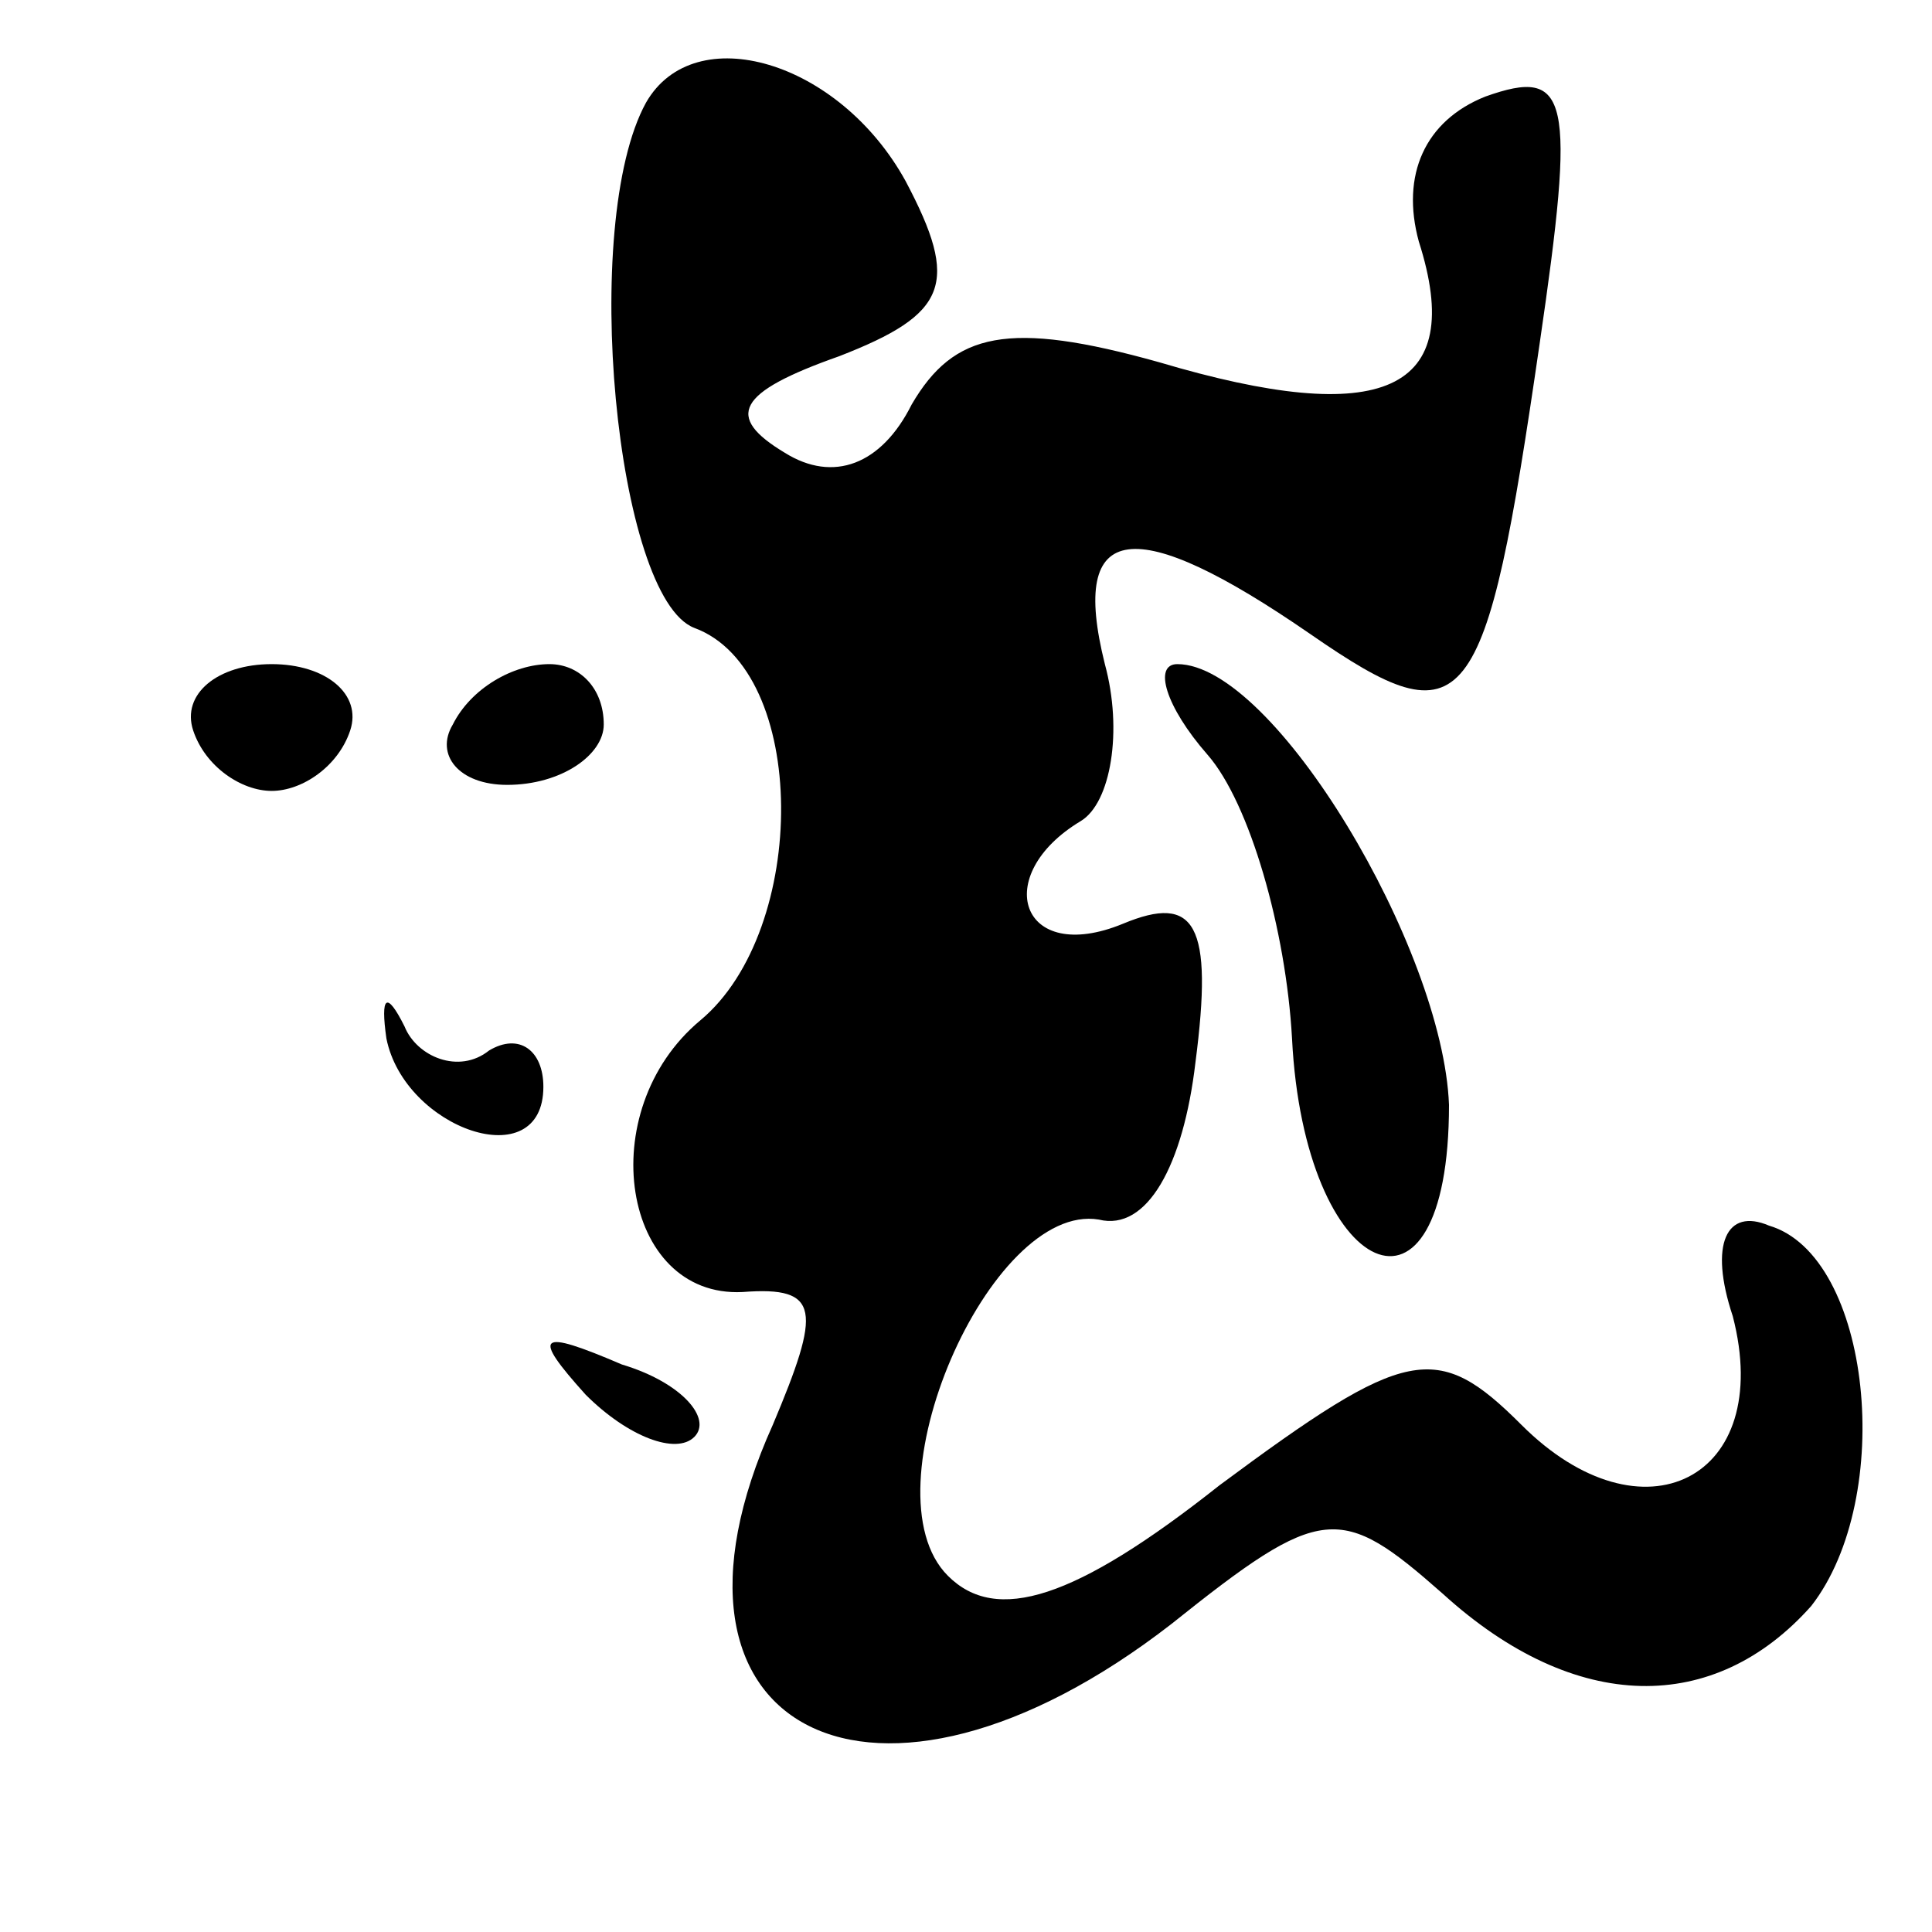 <?xml version="1.0" standalone="no"?>
<!DOCTYPE svg PUBLIC "-//W3C//DTD SVG 20010904//EN"
 "http://www.w3.org/TR/2001/REC-SVG-20010904/DTD/svg10.dtd">
<svg version="1.0" xmlns="http://www.w3.org/2000/svg"
 width="32pt" height="32pt" viewBox="0 0 32 32"
 preserveAspectRatio="xMidYMid meet">
<g transform="translate(0,32) scale(0.1,-0.1)"
fill="#000000" stroke="none">
<path fill="#000000" stroke="none" d="M107 303 c-11 -20 -5 -82 8 -87 19 -7
19 -50 1 -65 -18 -15 -13 -46 7 -45 13 1 13 -3 5 -22 -23 -51 17 -71 66 -33
25 20 28 20 45 5 22 -20 45 -20 61 -2 14 18 10 58 -7 63 -7 3 -10 -3 -6 -15 7
-27 -15 -38 -35 -18 -14 14 -19 13 -50 -10 -24 -19 -37 -23 -45 -15 -14 14 7
62 25 59 8 -2 14 9 16 26 3 23 0 28 -12 23 -17 -7 -22 8 -7 17 5 3 7 15 4 26
-6 24 5 25 34 5 26 -18 29 -14 38 48 6 41 5 46 -9 41 -10 -4 -14 -13 -11 -24
8 -25 -6 -31 -43 -20 -25 7 -34 5 -41 -7 -5 -10 -13 -13 -21 -8 -10 6 -8 10 9
16 18 7 20 12 11 29 -11 20 -35 27 -43 13z"/>
<path fill="#000000" stroke="none" d="M32 199 c2 -6 8 -10 13 -10 5 0 11 4
13 10 2 6 -4 11 -13 11 -9 0 -15 -5 -13 -11z"/>
<path fill="#000000" stroke="none" d="M75 200 c-3 -5 1 -10 9 -10 9 0 16 5
16 10 0 6 -4 10 -9 10 -6 0 -13 -4 -16 -10z"/>
<path fill="#000000" stroke="none" d="M200 195 c7 -8 13 -29 14 -47 2 -40 26
-51 26 -11 -1 26 -29 73 -45 73 -4 0 -2 -7 5 -15z"/>
<path fill="#000000" stroke="none" d="M64 148 c3 -15 26 -23 26 -8 0 6 -4 9
-9 6 -5 -4 -12 -1 -14 4 -3 6 -4 5 -3 -2z"/>
<path fill="#000000" stroke="none" d="M97 89 c7 -7 15 -10 18 -7 3 3 -2 9
-12 12 -14 6 -15 5 -6 -5z"/>
</g>
</svg>

